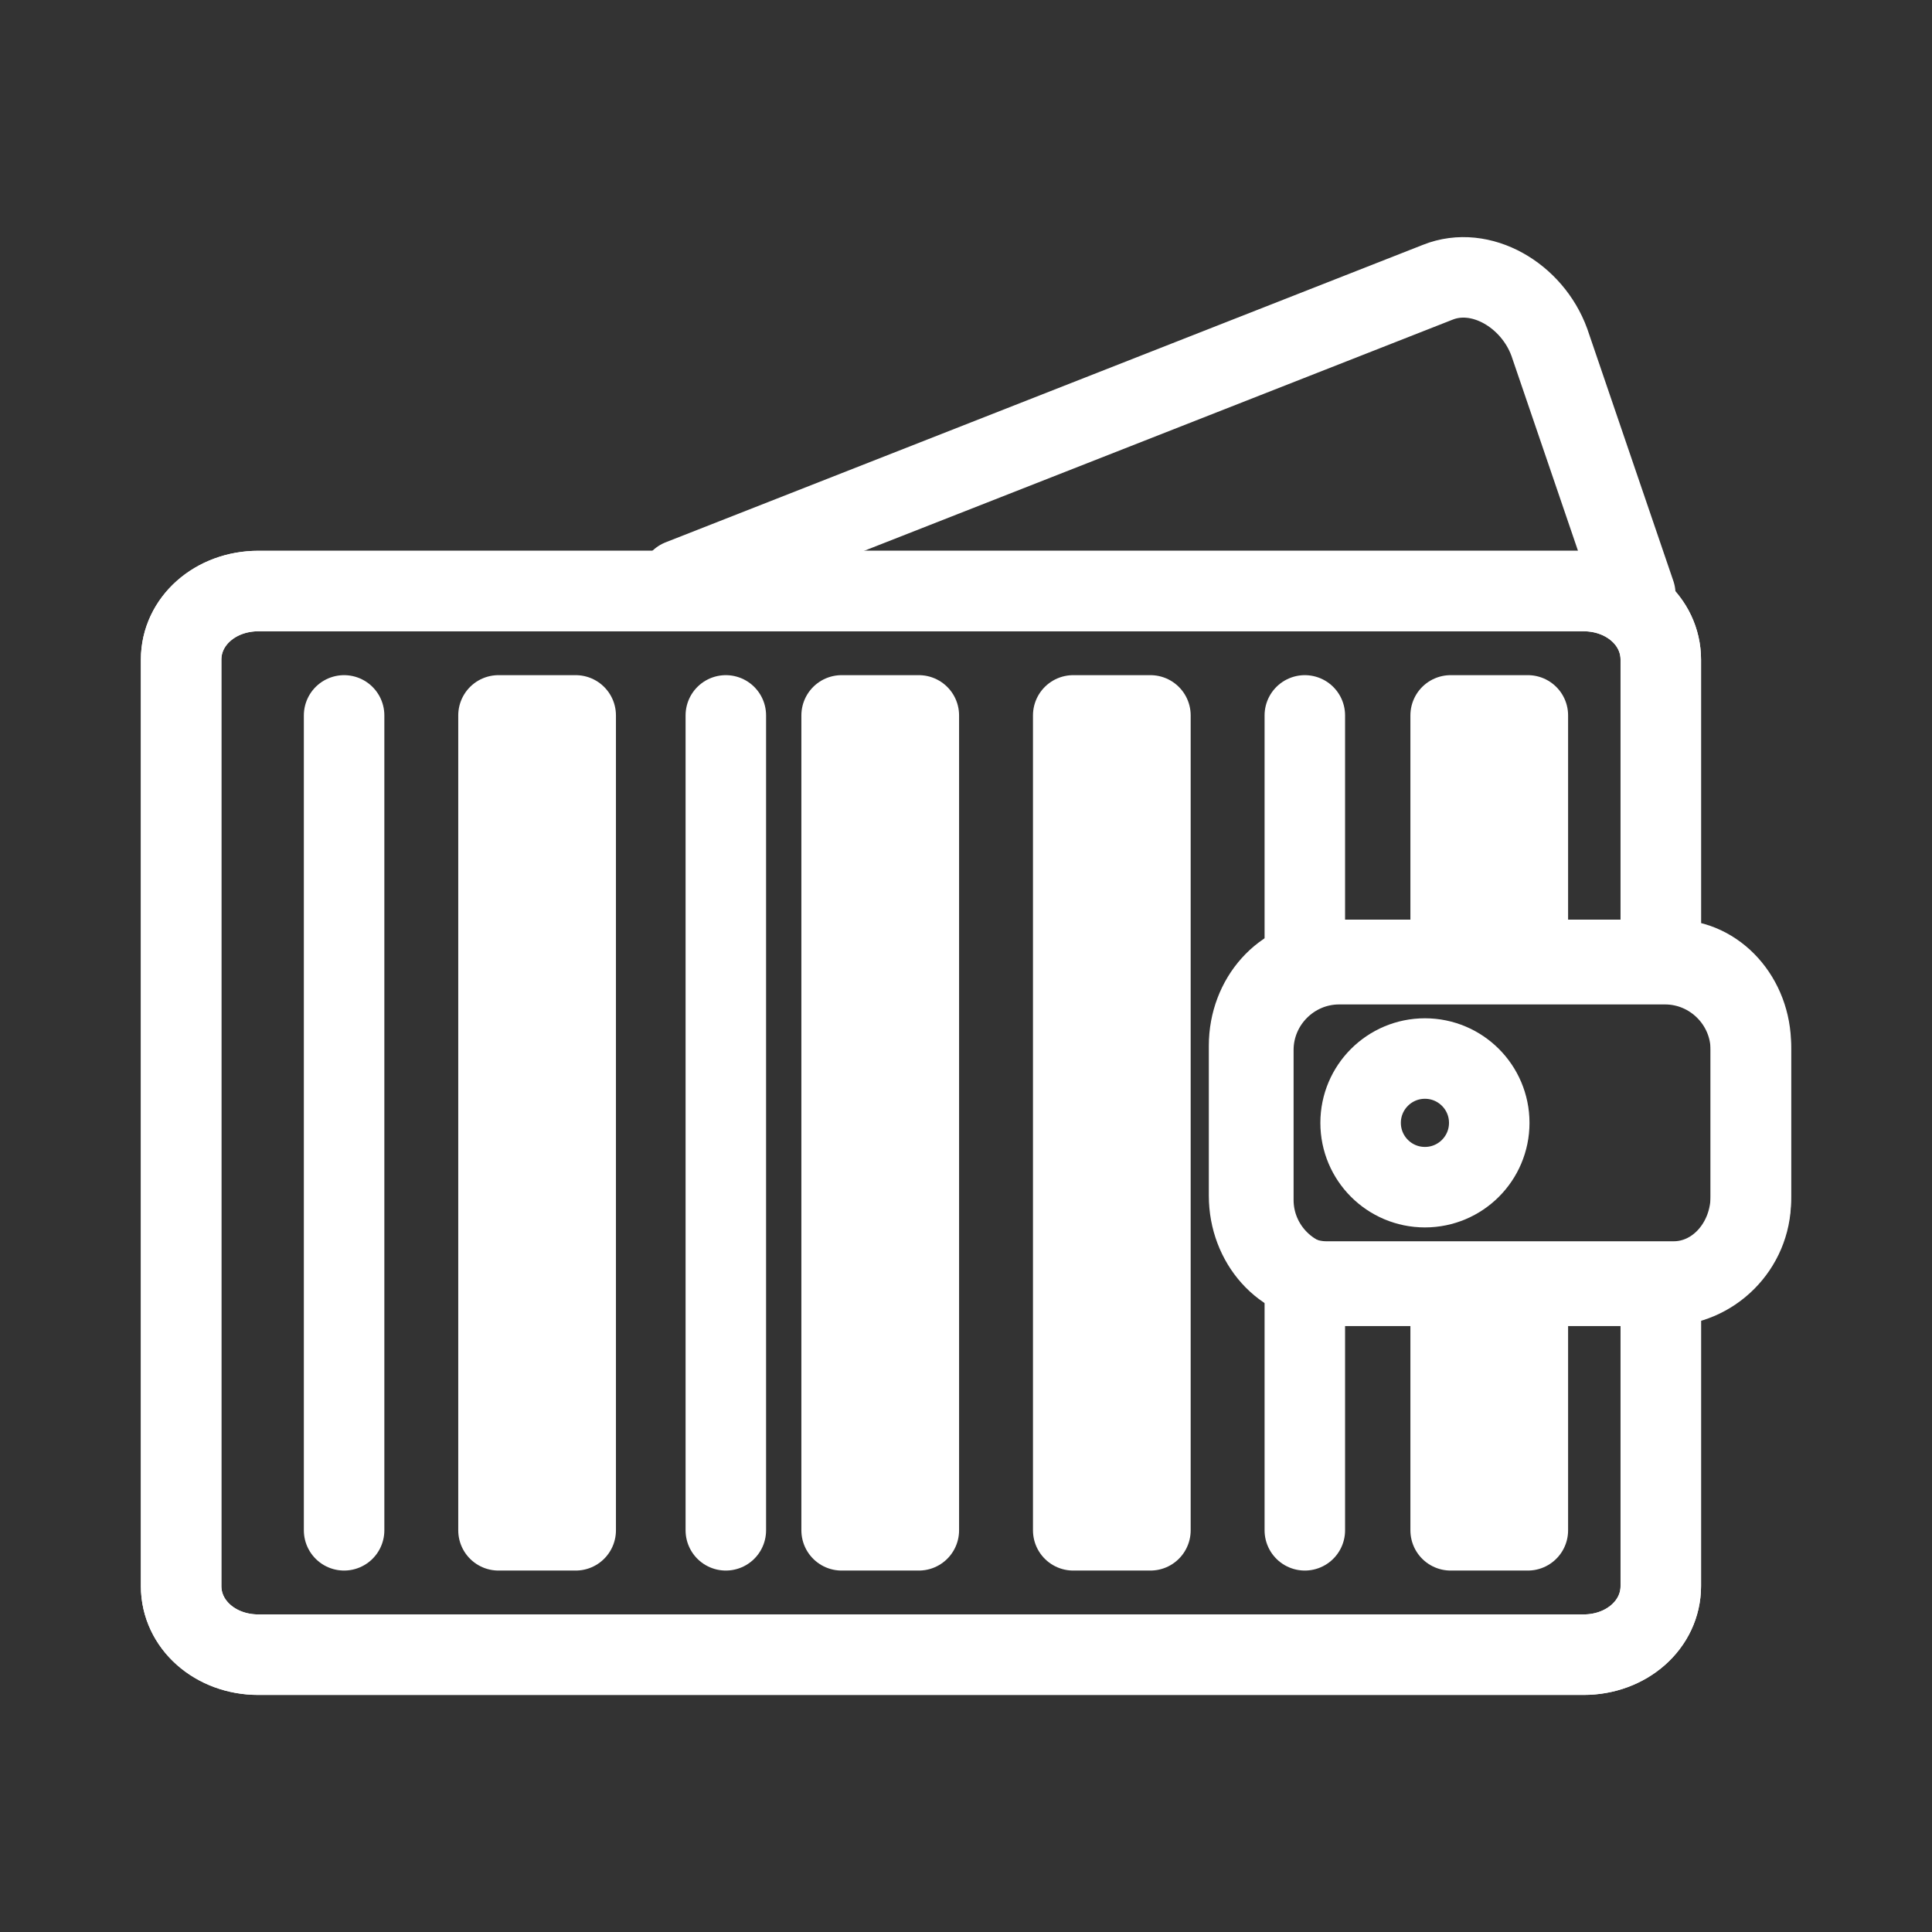 <?xml version="1.0" encoding="UTF-8"?><svg id="a" xmlns="http://www.w3.org/2000/svg" viewBox="0 0 48 48"><rect x="0" y="0" width="48" height="48" fill="#333333" stroke="none"/><defs><style>.b{stroke-width:2px;fill:none;stroke:#fff;stroke-linecap:round;stroke-linejoin:round;}</style></defs><path class="b" d="m41.262,31.946v7.459c0,.959-.853,1.705-1.918,1.705H6.418c-1.066,0-1.918-.746-1.918-1.705v-23.016c0-.959.853-1.705,1.918-1.705h32.926c1.066,0,1.918.746,1.918,1.705v7.459"/><path class="b" d="m41.262,31.946v7.459c0,.959-.853,1.705-1.918,1.705H6.418c-1.066,0-1.918-.746-1.918-1.705v-23.016c0-.959.853-1.705,1.918-1.705h32.926c1.066,0,1.918.746,1.918,1.705v7.459"/><polyline class="b" points="37.959 32.052 37.959 38.02 36.041 38.02 36.041 32.052"/><polyline class="b" points="37.959 23.741 37.959 17.774 36.041 17.774 36.041 23.741"/><rect class="b" x="12.385" y="17.774" width="1.918" height="20.246"/><line class="b" x1="8.549" y1="17.774" x2="8.549" y2="38.02"/><line class="b" x1="18.033" y1="17.774" x2="18.033" y2="38.02"/><rect class="b" x="20.91" y="17.774" width="1.918" height="20.246"/><polygon class="b" points="28.582 17.774 28.582 23.848 28.582 31.946 28.582 38.02 26.664 38.02 26.664 17.774 28.582 17.774"/><line class="b" x1="32.418" y1="31.946" x2="32.418" y2="38.02"/><line class="b" x1="32.418" y1="17.774" x2="32.418" y2="23.848"/><path class="b" d="m16.902,14.405l18.82-7.393c1.066-.426,2.344.32,2.771,1.492l2.135,6.254"/><path class="b" d="m33.27,31.946h8.098c1.172,0,2.131-.959,2.131-2.131v-3.729c0-1.172-.959-2.131-2.131-2.131h-8.098c-1.172,0-2.131.959-2.131,2.131v3.729c0,1.172.959,2.131,2.131,2.131Z"/><path class="b" d="m37.107,23.848h-4.156c-1.066,0-1.918.959-1.918,2.131v3.729c0,1.172.853,2.131,1.918,2.131h8.631c1.066,0,1.918-.959,1.918-2.131v-3.729c0-1.172-.853-2.131-1.918-2.131h-4.475"/><circle class="b" cx="35.402" cy="27.897" r="1.598"/></svg>